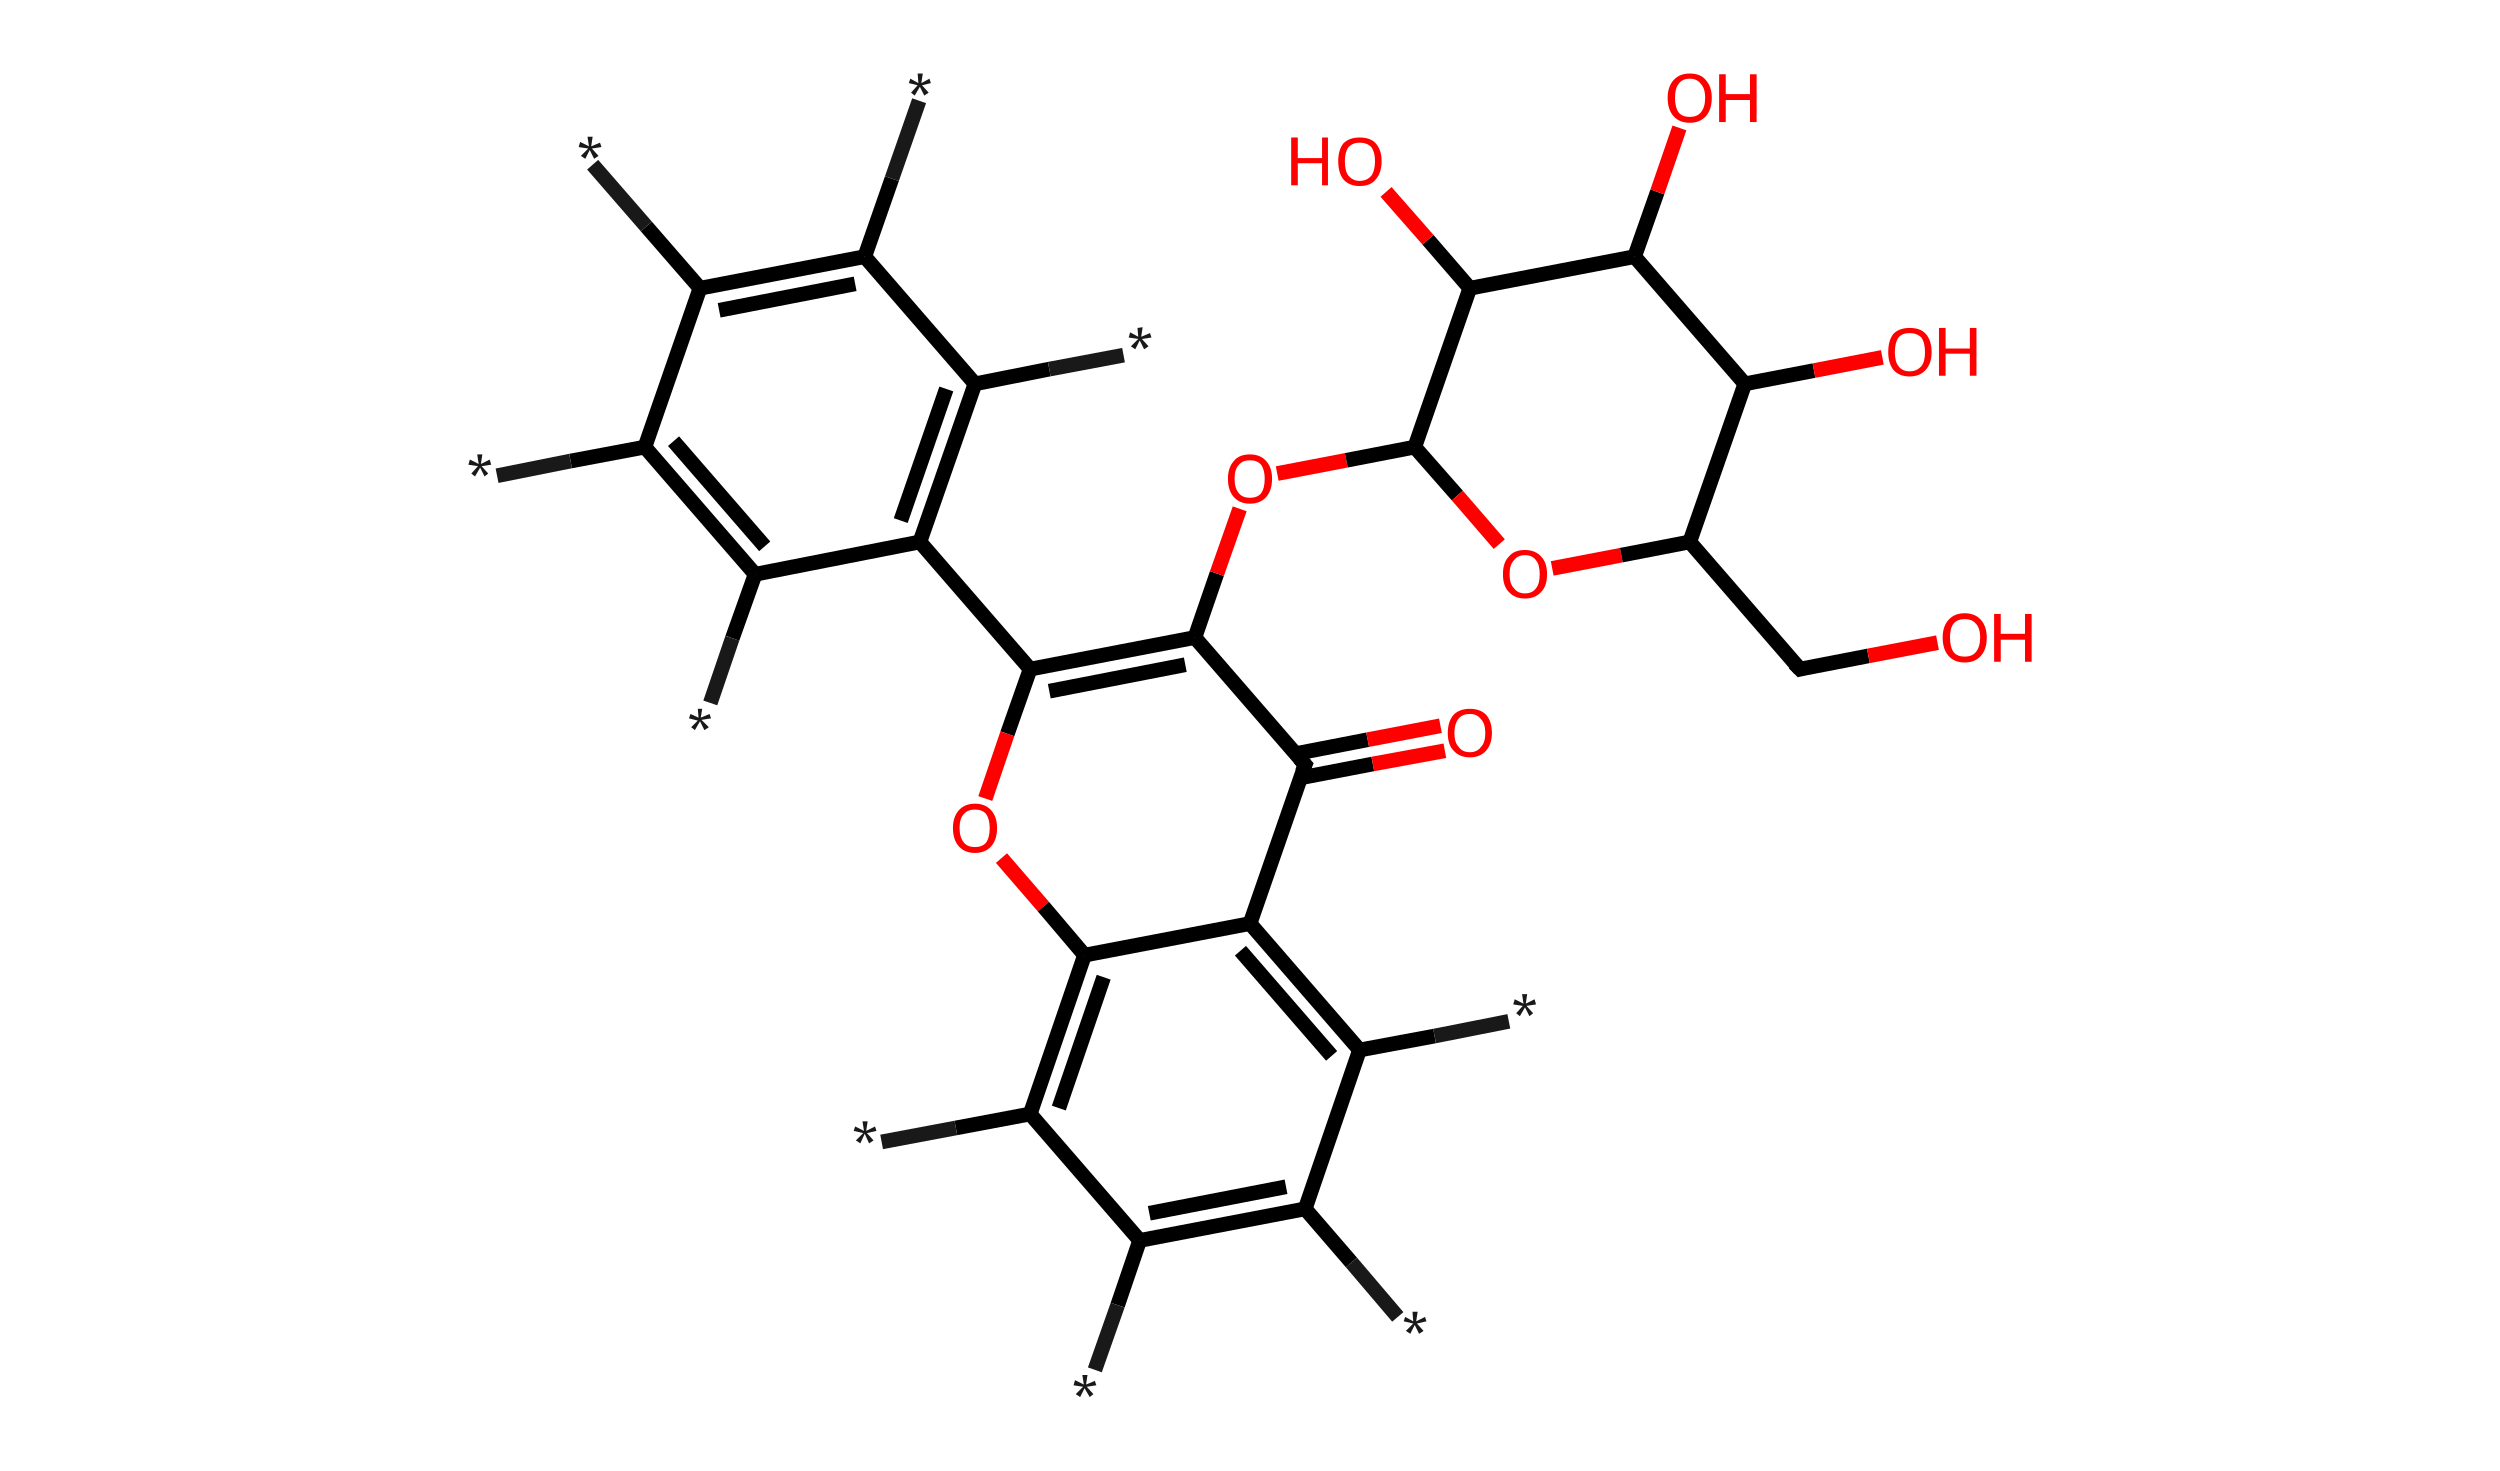 <?xml version='1.0' encoding='ASCII' standalone='yes'?>
<svg xmlns="http://www.w3.org/2000/svg" xmlns:rdkit="http://www.rdkit.org/xml" xmlns:xlink="http://www.w3.org/1999/xlink" version="1.1" baseProfile="full" xml:space="preserve" width="340px" height="200px" viewBox="0 0 340 200">
<!-- END OF HEADER -->
<rect style="opacity:1.0;fill:#FFFFFF;stroke:none" width="340.0" height="200.0" x="0.0" y="0.0"> </rect>
<path class="bond-0 atom-0 atom-1" d="M 80.6,22.4 L 87.9,30.8" style="fill:none;fill-rule:evenodd;stroke:#191919;stroke-width:2.0px;stroke-linecap:butt;stroke-linejoin:miter;stroke-opacity:1"/>
<path class="bond-0 atom-0 atom-1" d="M 87.9,30.8 L 95.2,39.2" style="fill:none;fill-rule:evenodd;stroke:#000000;stroke-width:2.0px;stroke-linecap:butt;stroke-linejoin:miter;stroke-opacity:1"/>
<path class="bond-1 atom-1 atom-2" d="M 95.2,39.2 L 117.6,34.9" style="fill:none;fill-rule:evenodd;stroke:#000000;stroke-width:2.0px;stroke-linecap:butt;stroke-linejoin:miter;stroke-opacity:1"/>
<path class="bond-1 atom-1 atom-2" d="M 97.8,42.2 L 116.3,38.6" style="fill:none;fill-rule:evenodd;stroke:#000000;stroke-width:2.0px;stroke-linecap:butt;stroke-linejoin:miter;stroke-opacity:1"/>
<path class="bond-2 atom-2 atom-3" d="M 117.6,34.9 L 121.3,24.3" style="fill:none;fill-rule:evenodd;stroke:#000000;stroke-width:2.0px;stroke-linecap:butt;stroke-linejoin:miter;stroke-opacity:1"/>
<path class="bond-2 atom-2 atom-3" d="M 121.3,24.3 L 125.0,13.7" style="fill:none;fill-rule:evenodd;stroke:#191919;stroke-width:2.0px;stroke-linecap:butt;stroke-linejoin:miter;stroke-opacity:1"/>
<path class="bond-3 atom-2 atom-4" d="M 117.6,34.9 L 132.6,52.2" style="fill:none;fill-rule:evenodd;stroke:#000000;stroke-width:2.0px;stroke-linecap:butt;stroke-linejoin:miter;stroke-opacity:1"/>
<path class="bond-4 atom-4 atom-5" d="M 132.6,52.2 L 142.7,50.2" style="fill:none;fill-rule:evenodd;stroke:#000000;stroke-width:2.0px;stroke-linecap:butt;stroke-linejoin:miter;stroke-opacity:1"/>
<path class="bond-4 atom-4 atom-5" d="M 142.7,50.2 L 152.8,48.3" style="fill:none;fill-rule:evenodd;stroke:#191919;stroke-width:2.0px;stroke-linecap:butt;stroke-linejoin:miter;stroke-opacity:1"/>
<path class="bond-5 atom-4 atom-6" d="M 132.6,52.2 L 125.1,73.7" style="fill:none;fill-rule:evenodd;stroke:#000000;stroke-width:2.0px;stroke-linecap:butt;stroke-linejoin:miter;stroke-opacity:1"/>
<path class="bond-5 atom-4 atom-6" d="M 128.7,52.9 L 122.5,70.8" style="fill:none;fill-rule:evenodd;stroke:#000000;stroke-width:2.0px;stroke-linecap:butt;stroke-linejoin:miter;stroke-opacity:1"/>
<path class="bond-6 atom-6 atom-7" d="M 125.1,73.7 L 140.1,91.0" style="fill:none;fill-rule:evenodd;stroke:#000000;stroke-width:2.0px;stroke-linecap:butt;stroke-linejoin:miter;stroke-opacity:1"/>
<path class="bond-7 atom-7 atom-8" d="M 140.1,91.0 L 137.0,99.8" style="fill:none;fill-rule:evenodd;stroke:#000000;stroke-width:2.0px;stroke-linecap:butt;stroke-linejoin:miter;stroke-opacity:1"/>
<path class="bond-7 atom-7 atom-8" d="M 137.0,99.8 L 134.0,108.6" style="fill:none;fill-rule:evenodd;stroke:#FF0000;stroke-width:2.0px;stroke-linecap:butt;stroke-linejoin:miter;stroke-opacity:1"/>
<path class="bond-8 atom-8 atom-9" d="M 136.2,116.7 L 141.9,123.3" style="fill:none;fill-rule:evenodd;stroke:#FF0000;stroke-width:2.0px;stroke-linecap:butt;stroke-linejoin:miter;stroke-opacity:1"/>
<path class="bond-8 atom-8 atom-9" d="M 141.9,123.3 L 147.5,129.9" style="fill:none;fill-rule:evenodd;stroke:#000000;stroke-width:2.0px;stroke-linecap:butt;stroke-linejoin:miter;stroke-opacity:1"/>
<path class="bond-9 atom-9 atom-10" d="M 147.5,129.9 L 140.1,151.5" style="fill:none;fill-rule:evenodd;stroke:#000000;stroke-width:2.0px;stroke-linecap:butt;stroke-linejoin:miter;stroke-opacity:1"/>
<path class="bond-9 atom-9 atom-10" d="M 150.1,132.9 L 144.0,150.7" style="fill:none;fill-rule:evenodd;stroke:#000000;stroke-width:2.0px;stroke-linecap:butt;stroke-linejoin:miter;stroke-opacity:1"/>
<path class="bond-10 atom-10 atom-11" d="M 140.1,151.5 L 130.0,153.4" style="fill:none;fill-rule:evenodd;stroke:#000000;stroke-width:2.0px;stroke-linecap:butt;stroke-linejoin:miter;stroke-opacity:1"/>
<path class="bond-10 atom-10 atom-11" d="M 130.0,153.4 L 119.9,155.3" style="fill:none;fill-rule:evenodd;stroke:#191919;stroke-width:2.0px;stroke-linecap:butt;stroke-linejoin:miter;stroke-opacity:1"/>
<path class="bond-11 atom-10 atom-12" d="M 140.1,151.5 L 155.0,168.7" style="fill:none;fill-rule:evenodd;stroke:#000000;stroke-width:2.0px;stroke-linecap:butt;stroke-linejoin:miter;stroke-opacity:1"/>
<path class="bond-12 atom-12 atom-13" d="M 155.0,168.7 L 152.0,177.5" style="fill:none;fill-rule:evenodd;stroke:#000000;stroke-width:2.0px;stroke-linecap:butt;stroke-linejoin:miter;stroke-opacity:1"/>
<path class="bond-12 atom-12 atom-13" d="M 152.0,177.5 L 148.9,186.3" style="fill:none;fill-rule:evenodd;stroke:#191919;stroke-width:2.0px;stroke-linecap:butt;stroke-linejoin:miter;stroke-opacity:1"/>
<path class="bond-13 atom-12 atom-14" d="M 155.0,168.7 L 177.5,164.4" style="fill:none;fill-rule:evenodd;stroke:#000000;stroke-width:2.0px;stroke-linecap:butt;stroke-linejoin:miter;stroke-opacity:1"/>
<path class="bond-13 atom-12 atom-14" d="M 156.3,165.0 L 174.9,161.4" style="fill:none;fill-rule:evenodd;stroke:#000000;stroke-width:2.0px;stroke-linecap:butt;stroke-linejoin:miter;stroke-opacity:1"/>
<path class="bond-14 atom-14 atom-15" d="M 177.5,164.4 L 183.8,171.7" style="fill:none;fill-rule:evenodd;stroke:#000000;stroke-width:2.0px;stroke-linecap:butt;stroke-linejoin:miter;stroke-opacity:1"/>
<path class="bond-14 atom-14 atom-15" d="M 183.8,171.7 L 190.1,179.1" style="fill:none;fill-rule:evenodd;stroke:#191919;stroke-width:2.0px;stroke-linecap:butt;stroke-linejoin:miter;stroke-opacity:1"/>
<path class="bond-15 atom-14 atom-16" d="M 177.5,164.4 L 184.9,142.8" style="fill:none;fill-rule:evenodd;stroke:#000000;stroke-width:2.0px;stroke-linecap:butt;stroke-linejoin:miter;stroke-opacity:1"/>
<path class="bond-16 atom-16 atom-17" d="M 184.9,142.8 L 195.1,140.9" style="fill:none;fill-rule:evenodd;stroke:#000000;stroke-width:2.0px;stroke-linecap:butt;stroke-linejoin:miter;stroke-opacity:1"/>
<path class="bond-16 atom-16 atom-17" d="M 195.1,140.9 L 205.2,138.9" style="fill:none;fill-rule:evenodd;stroke:#191919;stroke-width:2.0px;stroke-linecap:butt;stroke-linejoin:miter;stroke-opacity:1"/>
<path class="bond-17 atom-16 atom-18" d="M 184.9,142.8 L 170.0,125.6" style="fill:none;fill-rule:evenodd;stroke:#000000;stroke-width:2.0px;stroke-linecap:butt;stroke-linejoin:miter;stroke-opacity:1"/>
<path class="bond-17 atom-16 atom-18" d="M 181.1,143.6 L 168.7,129.3" style="fill:none;fill-rule:evenodd;stroke:#000000;stroke-width:2.0px;stroke-linecap:butt;stroke-linejoin:miter;stroke-opacity:1"/>
<path class="bond-18 atom-18 atom-19" d="M 170.0,125.6 L 177.5,104.0" style="fill:none;fill-rule:evenodd;stroke:#000000;stroke-width:2.0px;stroke-linecap:butt;stroke-linejoin:miter;stroke-opacity:1"/>
<path class="bond-19 atom-19 atom-20" d="M 176.8,105.8 L 186.7,103.9" style="fill:none;fill-rule:evenodd;stroke:#000000;stroke-width:2.0px;stroke-linecap:butt;stroke-linejoin:miter;stroke-opacity:1"/>
<path class="bond-19 atom-19 atom-20" d="M 186.7,103.9 L 196.5,102.1" style="fill:none;fill-rule:evenodd;stroke:#FF0000;stroke-width:2.0px;stroke-linecap:butt;stroke-linejoin:miter;stroke-opacity:1"/>
<path class="bond-19 atom-19 atom-20" d="M 176.2,102.5 L 186.0,100.6" style="fill:none;fill-rule:evenodd;stroke:#000000;stroke-width:2.0px;stroke-linecap:butt;stroke-linejoin:miter;stroke-opacity:1"/>
<path class="bond-19 atom-19 atom-20" d="M 186.0,100.6 L 195.9,98.7" style="fill:none;fill-rule:evenodd;stroke:#FF0000;stroke-width:2.0px;stroke-linecap:butt;stroke-linejoin:miter;stroke-opacity:1"/>
<path class="bond-20 atom-19 atom-21" d="M 177.5,104.0 L 162.5,86.7" style="fill:none;fill-rule:evenodd;stroke:#000000;stroke-width:2.0px;stroke-linecap:butt;stroke-linejoin:miter;stroke-opacity:1"/>
<path class="bond-21 atom-21 atom-22" d="M 162.5,86.7 L 165.5,78.0" style="fill:none;fill-rule:evenodd;stroke:#000000;stroke-width:2.0px;stroke-linecap:butt;stroke-linejoin:miter;stroke-opacity:1"/>
<path class="bond-21 atom-21 atom-22" d="M 165.5,78.0 L 168.6,69.2" style="fill:none;fill-rule:evenodd;stroke:#FF0000;stroke-width:2.0px;stroke-linecap:butt;stroke-linejoin:miter;stroke-opacity:1"/>
<path class="bond-22 atom-22 atom-23" d="M 173.7,64.4 L 183.1,62.6" style="fill:none;fill-rule:evenodd;stroke:#FF0000;stroke-width:2.0px;stroke-linecap:butt;stroke-linejoin:miter;stroke-opacity:1"/>
<path class="bond-22 atom-22 atom-23" d="M 183.1,62.6 L 192.4,60.8" style="fill:none;fill-rule:evenodd;stroke:#000000;stroke-width:2.0px;stroke-linecap:butt;stroke-linejoin:miter;stroke-opacity:1"/>
<path class="bond-23 atom-23 atom-24" d="M 192.4,60.8 L 198.2,67.4" style="fill:none;fill-rule:evenodd;stroke:#000000;stroke-width:2.0px;stroke-linecap:butt;stroke-linejoin:miter;stroke-opacity:1"/>
<path class="bond-23 atom-23 atom-24" d="M 198.2,67.4 L 203.9,74.0" style="fill:none;fill-rule:evenodd;stroke:#FF0000;stroke-width:2.0px;stroke-linecap:butt;stroke-linejoin:miter;stroke-opacity:1"/>
<path class="bond-24 atom-24 atom-25" d="M 211.1,77.3 L 220.5,75.5" style="fill:none;fill-rule:evenodd;stroke:#FF0000;stroke-width:2.0px;stroke-linecap:butt;stroke-linejoin:miter;stroke-opacity:1"/>
<path class="bond-24 atom-24 atom-25" d="M 220.5,75.5 L 229.8,73.7" style="fill:none;fill-rule:evenodd;stroke:#000000;stroke-width:2.0px;stroke-linecap:butt;stroke-linejoin:miter;stroke-opacity:1"/>
<path class="bond-25 atom-25 atom-26" d="M 229.8,73.7 L 244.8,91.0" style="fill:none;fill-rule:evenodd;stroke:#000000;stroke-width:2.0px;stroke-linecap:butt;stroke-linejoin:miter;stroke-opacity:1"/>
<path class="bond-26 atom-26 atom-27" d="M 244.8,91.0 L 254.1,89.2" style="fill:none;fill-rule:evenodd;stroke:#000000;stroke-width:2.0px;stroke-linecap:butt;stroke-linejoin:miter;stroke-opacity:1"/>
<path class="bond-26 atom-26 atom-27" d="M 254.1,89.2 L 263.5,87.4" style="fill:none;fill-rule:evenodd;stroke:#FF0000;stroke-width:2.0px;stroke-linecap:butt;stroke-linejoin:miter;stroke-opacity:1"/>
<path class="bond-27 atom-25 atom-28" d="M 229.8,73.7 L 237.3,52.2" style="fill:none;fill-rule:evenodd;stroke:#000000;stroke-width:2.0px;stroke-linecap:butt;stroke-linejoin:miter;stroke-opacity:1"/>
<path class="bond-28 atom-28 atom-29" d="M 237.3,52.2 L 246.7,50.4" style="fill:none;fill-rule:evenodd;stroke:#000000;stroke-width:2.0px;stroke-linecap:butt;stroke-linejoin:miter;stroke-opacity:1"/>
<path class="bond-28 atom-28 atom-29" d="M 246.7,50.4 L 256.0,48.6" style="fill:none;fill-rule:evenodd;stroke:#FF0000;stroke-width:2.0px;stroke-linecap:butt;stroke-linejoin:miter;stroke-opacity:1"/>
<path class="bond-29 atom-28 atom-30" d="M 237.3,52.2 L 222.3,34.9" style="fill:none;fill-rule:evenodd;stroke:#000000;stroke-width:2.0px;stroke-linecap:butt;stroke-linejoin:miter;stroke-opacity:1"/>
<path class="bond-30 atom-30 atom-31" d="M 222.3,34.9 L 225.4,26.1" style="fill:none;fill-rule:evenodd;stroke:#000000;stroke-width:2.0px;stroke-linecap:butt;stroke-linejoin:miter;stroke-opacity:1"/>
<path class="bond-30 atom-30 atom-31" d="M 225.4,26.1 L 228.4,17.4" style="fill:none;fill-rule:evenodd;stroke:#FF0000;stroke-width:2.0px;stroke-linecap:butt;stroke-linejoin:miter;stroke-opacity:1"/>
<path class="bond-31 atom-30 atom-32" d="M 222.3,34.9 L 199.9,39.2" style="fill:none;fill-rule:evenodd;stroke:#000000;stroke-width:2.0px;stroke-linecap:butt;stroke-linejoin:miter;stroke-opacity:1"/>
<path class="bond-32 atom-32 atom-33" d="M 199.9,39.2 L 194.2,32.6" style="fill:none;fill-rule:evenodd;stroke:#000000;stroke-width:2.0px;stroke-linecap:butt;stroke-linejoin:miter;stroke-opacity:1"/>
<path class="bond-32 atom-32 atom-33" d="M 194.2,32.6 L 188.5,26.1" style="fill:none;fill-rule:evenodd;stroke:#FF0000;stroke-width:2.0px;stroke-linecap:butt;stroke-linejoin:miter;stroke-opacity:1"/>
<path class="bond-33 atom-6 atom-34" d="M 125.1,73.7 L 102.7,78.1" style="fill:none;fill-rule:evenodd;stroke:#000000;stroke-width:2.0px;stroke-linecap:butt;stroke-linejoin:miter;stroke-opacity:1"/>
<path class="bond-34 atom-34 atom-35" d="M 102.7,78.1 L 99.6,86.8" style="fill:none;fill-rule:evenodd;stroke:#000000;stroke-width:2.0px;stroke-linecap:butt;stroke-linejoin:miter;stroke-opacity:1"/>
<path class="bond-34 atom-34 atom-35" d="M 99.6,86.8 L 96.6,95.6" style="fill:none;fill-rule:evenodd;stroke:#191919;stroke-width:2.0px;stroke-linecap:butt;stroke-linejoin:miter;stroke-opacity:1"/>
<path class="bond-35 atom-34 atom-36" d="M 102.7,78.1 L 87.7,60.8" style="fill:none;fill-rule:evenodd;stroke:#000000;stroke-width:2.0px;stroke-linecap:butt;stroke-linejoin:miter;stroke-opacity:1"/>
<path class="bond-35 atom-34 atom-36" d="M 104.0,74.3 L 91.6,60.0" style="fill:none;fill-rule:evenodd;stroke:#000000;stroke-width:2.0px;stroke-linecap:butt;stroke-linejoin:miter;stroke-opacity:1"/>
<path class="bond-36 atom-36 atom-37" d="M 87.7,60.8 L 77.6,62.7" style="fill:none;fill-rule:evenodd;stroke:#000000;stroke-width:2.0px;stroke-linecap:butt;stroke-linejoin:miter;stroke-opacity:1"/>
<path class="bond-36 atom-36 atom-37" d="M 77.6,62.7 L 67.6,64.7" style="fill:none;fill-rule:evenodd;stroke:#191919;stroke-width:2.0px;stroke-linecap:butt;stroke-linejoin:miter;stroke-opacity:1"/>
<path class="bond-37 atom-36 atom-1" d="M 87.7,60.8 L 95.2,39.2" style="fill:none;fill-rule:evenodd;stroke:#000000;stroke-width:2.0px;stroke-linecap:butt;stroke-linejoin:miter;stroke-opacity:1"/>
<path class="bond-38 atom-21 atom-7" d="M 162.5,86.7 L 140.1,91.0" style="fill:none;fill-rule:evenodd;stroke:#000000;stroke-width:2.0px;stroke-linecap:butt;stroke-linejoin:miter;stroke-opacity:1"/>
<path class="bond-38 atom-21 atom-7" d="M 161.2,90.4 L 142.7,94.0" style="fill:none;fill-rule:evenodd;stroke:#000000;stroke-width:2.0px;stroke-linecap:butt;stroke-linejoin:miter;stroke-opacity:1"/>
<path class="bond-39 atom-32 atom-23" d="M 199.9,39.2 L 192.4,60.8" style="fill:none;fill-rule:evenodd;stroke:#000000;stroke-width:2.0px;stroke-linecap:butt;stroke-linejoin:miter;stroke-opacity:1"/>
<path class="bond-40 atom-18 atom-9" d="M 170.0,125.6 L 147.5,129.9" style="fill:none;fill-rule:evenodd;stroke:#000000;stroke-width:2.0px;stroke-linecap:butt;stroke-linejoin:miter;stroke-opacity:1"/>
<path d="M 177.1,105.0 L 177.5,104.0 L 176.7,103.1" style="fill:none;stroke:#000000;stroke-width:2.0px;stroke-linecap:butt;stroke-linejoin:miter;stroke-opacity:1;"/>
<path d="M 244.0,90.2 L 244.8,91.0 L 245.2,90.9" style="fill:none;stroke:#000000;stroke-width:2.0px;stroke-linecap:butt;stroke-linejoin:miter;stroke-opacity:1;"/>
<path class="atom-0" d="M 79.0 21.2 L 80.0 20.2 L 78.7 20.0 L 78.9 19.3 L 80.1 19.9 L 79.9 18.6 L 80.6 18.6 L 80.4 19.9 L 81.6 19.4 L 81.8 20.0 L 80.5 20.2 L 81.4 21.2 L 80.8 21.6 L 80.2 20.4 L 79.6 21.6 L 79.0 21.2 " fill="#191919"/>
<path class="atom-3" d="M 123.9 12.6 L 124.8 11.6 L 123.6 11.3 L 123.8 10.7 L 124.9 11.3 L 124.8 10.0 L 125.5 10.0 L 125.3 11.3 L 126.4 10.7 L 126.6 11.3 L 125.4 11.6 L 126.3 12.6 L 125.7 13.0 L 125.1 11.8 L 124.4 13.0 L 123.9 12.6 " fill="#191919"/>
<path class="atom-5" d="M 153.8 47.1 L 154.8 46.1 L 153.5 45.9 L 153.7 45.2 L 154.8 45.8 L 154.7 44.6 L 155.4 44.5 L 155.2 45.8 L 156.4 45.3 L 156.6 45.9 L 155.3 46.1 L 156.2 47.1 L 155.6 47.5 L 155.0 46.3 L 154.4 47.5 L 153.8 47.1 " fill="#191919"/>
<path class="atom-8" d="M 129.6 112.6 Q 129.6 111.1, 130.4 110.2 Q 131.2 109.3, 132.6 109.3 Q 134.0 109.3, 134.8 110.2 Q 135.6 111.1, 135.6 112.6 Q 135.6 114.2, 134.8 115.1 Q 134.0 116.0, 132.6 116.0 Q 131.2 116.0, 130.4 115.1 Q 129.6 114.2, 129.6 112.6 M 132.6 115.2 Q 133.6 115.2, 134.1 114.6 Q 134.6 113.9, 134.6 112.6 Q 134.6 111.4, 134.1 110.7 Q 133.6 110.1, 132.6 110.1 Q 131.6 110.1, 131.1 110.7 Q 130.5 111.3, 130.5 112.6 Q 130.5 113.9, 131.1 114.6 Q 131.6 115.2, 132.6 115.2 " fill="#FF0000"/>
<path class="atom-11" d="M 116.4 155.1 L 117.4 154.1 L 116.1 153.8 L 116.3 153.2 L 117.5 153.8 L 117.3 152.5 L 118.0 152.5 L 117.8 153.8 L 119.0 153.2 L 119.2 153.8 L 117.9 154.1 L 118.8 155.1 L 118.2 155.5 L 117.6 154.2 L 117.0 155.5 L 116.4 155.1 " fill="#191919"/>
<path class="atom-13" d="M 146.3 189.6 L 147.3 188.6 L 146.0 188.4 L 146.2 187.7 L 147.4 188.3 L 147.2 187.0 L 147.9 187.0 L 147.7 188.3 L 148.9 187.8 L 149.1 188.4 L 147.8 188.6 L 148.7 189.6 L 148.2 190.0 L 147.5 188.8 L 146.9 190.0 L 146.3 189.6 " fill="#191919"/>
<path class="atom-15" d="M 191.2 181.0 L 192.2 180.0 L 190.9 179.7 L 191.1 179.1 L 192.2 179.7 L 192.1 178.4 L 192.8 178.4 L 192.6 179.7 L 193.8 179.1 L 194.0 179.7 L 192.7 180.0 L 193.6 181.0 L 193.0 181.4 L 192.4 180.2 L 191.8 181.4 L 191.2 181.0 " fill="#191919"/>
<path class="atom-17" d="M 206.2 137.8 L 207.1 136.8 L 205.8 136.6 L 206.0 135.9 L 207.2 136.5 L 207.0 135.2 L 207.7 135.2 L 207.5 136.5 L 208.7 135.9 L 208.9 136.6 L 207.6 136.8 L 208.5 137.8 L 208.0 138.2 L 207.4 137.0 L 206.7 138.2 L 206.2 137.8 " fill="#191919"/>
<path class="atom-20" d="M 196.9 99.7 Q 196.9 98.1, 197.7 97.2 Q 198.5 96.4, 199.9 96.4 Q 201.3 96.4, 202.1 97.2 Q 202.9 98.1, 202.9 99.7 Q 202.9 101.2, 202.1 102.1 Q 201.3 103.0, 199.9 103.0 Q 198.5 103.0, 197.7 102.1 Q 196.9 101.3, 196.9 99.7 M 199.9 102.3 Q 200.9 102.3, 201.4 101.6 Q 202.0 101.0, 202.0 99.7 Q 202.0 98.4, 201.4 97.8 Q 200.9 97.1, 199.9 97.1 Q 198.9 97.1, 198.4 97.7 Q 197.8 98.4, 197.8 99.7 Q 197.8 101.0, 198.4 101.6 Q 198.9 102.3, 199.9 102.3 " fill="#FF0000"/>
<path class="atom-22" d="M 167.0 65.1 Q 167.0 63.6, 167.8 62.7 Q 168.5 61.8, 170.0 61.8 Q 171.4 61.8, 172.2 62.7 Q 173.0 63.6, 173.0 65.1 Q 173.0 66.7, 172.2 67.6 Q 171.4 68.5, 170.0 68.5 Q 168.6 68.5, 167.8 67.6 Q 167.0 66.7, 167.0 65.1 M 170.0 67.7 Q 171.0 67.7, 171.5 67.1 Q 172.0 66.4, 172.0 65.1 Q 172.0 63.9, 171.5 63.2 Q 171.0 62.6, 170.0 62.6 Q 169.0 62.6, 168.5 63.2 Q 167.9 63.8, 167.9 65.1 Q 167.9 66.4, 168.5 67.1 Q 169.0 67.7, 170.0 67.7 " fill="#FF0000"/>
<path class="atom-24" d="M 204.4 78.1 Q 204.4 76.5, 205.2 75.7 Q 205.9 74.8, 207.4 74.8 Q 208.8 74.8, 209.6 75.7 Q 210.4 76.5, 210.4 78.1 Q 210.4 79.7, 209.6 80.5 Q 208.8 81.4, 207.4 81.4 Q 206.0 81.4, 205.2 80.5 Q 204.4 79.7, 204.4 78.1 M 207.4 80.7 Q 208.4 80.7, 208.9 80.0 Q 209.4 79.4, 209.4 78.1 Q 209.4 76.8, 208.9 76.2 Q 208.4 75.5, 207.4 75.5 Q 206.4 75.5, 205.9 76.2 Q 205.3 76.8, 205.3 78.1 Q 205.3 79.4, 205.9 80.0 Q 206.4 80.7, 207.4 80.7 " fill="#FF0000"/>
<path class="atom-27" d="M 264.2 86.7 Q 264.2 85.2, 265.0 84.3 Q 265.8 83.4, 267.2 83.4 Q 268.6 83.4, 269.4 84.3 Q 270.2 85.2, 270.2 86.7 Q 270.2 88.3, 269.4 89.2 Q 268.6 90.1, 267.2 90.1 Q 265.8 90.1, 265.0 89.2 Q 264.2 88.3, 264.2 86.7 M 267.2 89.3 Q 268.2 89.3, 268.7 88.7 Q 269.3 88.0, 269.3 86.7 Q 269.3 85.4, 268.7 84.8 Q 268.2 84.2, 267.2 84.2 Q 266.2 84.2, 265.7 84.8 Q 265.2 85.4, 265.2 86.7 Q 265.2 88.0, 265.7 88.7 Q 266.2 89.3, 267.2 89.3 " fill="#FF0000"/>
<path class="atom-27" d="M 271.2 83.5 L 272.1 83.5 L 272.1 86.2 L 275.4 86.2 L 275.4 83.5 L 276.3 83.5 L 276.3 90.0 L 275.4 90.0 L 275.4 87.0 L 272.1 87.0 L 272.1 90.0 L 271.2 90.0 L 271.2 83.5 " fill="#FF0000"/>
<path class="atom-29" d="M 256.8 47.9 Q 256.8 46.3, 257.5 45.4 Q 258.3 44.6, 259.7 44.6 Q 261.2 44.6, 261.9 45.4 Q 262.7 46.3, 262.7 47.9 Q 262.7 49.4, 261.9 50.3 Q 261.1 51.2, 259.7 51.2 Q 258.3 51.2, 257.5 50.3 Q 256.8 49.4, 256.8 47.9 M 259.7 50.5 Q 260.7 50.5, 261.3 49.8 Q 261.8 49.2, 261.8 47.9 Q 261.8 46.6, 261.3 45.9 Q 260.7 45.3, 259.7 45.3 Q 258.7 45.3, 258.2 45.9 Q 257.7 46.6, 257.7 47.9 Q 257.7 49.2, 258.2 49.8 Q 258.7 50.5, 259.7 50.5 " fill="#FF0000"/>
<path class="atom-29" d="M 263.7 44.6 L 264.6 44.6 L 264.6 47.4 L 267.9 47.4 L 267.9 44.6 L 268.8 44.6 L 268.8 51.1 L 267.9 51.1 L 267.9 48.1 L 264.6 48.1 L 264.6 51.1 L 263.7 51.1 L 263.7 44.6 " fill="#FF0000"/>
<path class="atom-31" d="M 226.8 13.3 Q 226.8 11.8, 227.6 10.9 Q 228.4 10.0, 229.8 10.0 Q 231.3 10.0, 232.0 10.9 Q 232.8 11.8, 232.8 13.3 Q 232.8 14.9, 232.0 15.8 Q 231.2 16.7, 229.8 16.7 Q 228.4 16.7, 227.6 15.8 Q 226.8 14.9, 226.8 13.3 M 229.8 15.9 Q 230.8 15.9, 231.3 15.3 Q 231.9 14.6, 231.9 13.3 Q 231.9 12.0, 231.3 11.4 Q 230.8 10.7, 229.8 10.7 Q 228.8 10.7, 228.3 11.4 Q 227.8 12.0, 227.8 13.3 Q 227.8 14.6, 228.3 15.3 Q 228.8 15.9, 229.8 15.9 " fill="#FF0000"/>
<path class="atom-31" d="M 233.8 10.1 L 234.7 10.1 L 234.7 12.8 L 238.0 12.8 L 238.0 10.1 L 238.9 10.1 L 238.9 16.6 L 238.0 16.6 L 238.0 13.6 L 234.7 13.6 L 234.7 16.6 L 233.8 16.6 L 233.8 10.1 " fill="#FF0000"/>
<path class="atom-33" d="M 175.6 18.7 L 176.5 18.7 L 176.5 21.5 L 179.8 21.5 L 179.8 18.7 L 180.6 18.7 L 180.6 25.2 L 179.8 25.2 L 179.8 22.2 L 176.5 22.2 L 176.5 25.2 L 175.6 25.2 L 175.6 18.7 " fill="#FF0000"/>
<path class="atom-33" d="M 182.0 21.9 Q 182.0 20.4, 182.7 19.5 Q 183.5 18.7, 184.9 18.7 Q 186.4 18.7, 187.1 19.5 Q 187.9 20.4, 187.9 21.9 Q 187.9 23.5, 187.1 24.4 Q 186.4 25.3, 184.9 25.3 Q 183.5 25.3, 182.7 24.4 Q 182.0 23.5, 182.0 21.9 M 184.9 24.6 Q 185.9 24.6, 186.5 23.9 Q 187.0 23.2, 187.0 21.9 Q 187.0 20.7, 186.5 20.0 Q 185.9 19.4, 184.9 19.4 Q 184.0 19.4, 183.4 20.0 Q 182.9 20.7, 182.9 21.9 Q 182.9 23.3, 183.4 23.9 Q 184.0 24.6, 184.9 24.6 " fill="#FF0000"/>
<path class="atom-35" d="M 94.0 98.9 L 94.9 98.0 L 93.7 97.7 L 93.9 97.1 L 95.0 97.6 L 94.9 96.4 L 95.5 96.4 L 95.3 97.6 L 96.5 97.1 L 96.7 97.7 L 95.4 97.9 L 96.4 98.9 L 95.8 99.3 L 95.2 98.1 L 94.5 99.3 L 94.0 98.9 " fill="#191919"/>
<path class="atom-37" d="M 64.1 64.4 L 65.0 63.4 L 63.7 63.2 L 63.9 62.5 L 65.1 63.1 L 64.9 61.8 L 65.6 61.8 L 65.4 63.1 L 66.6 62.5 L 66.8 63.2 L 65.5 63.4 L 66.4 64.4 L 65.9 64.8 L 65.3 63.6 L 64.6 64.8 L 64.1 64.4 " fill="#191919"/>
</svg>
